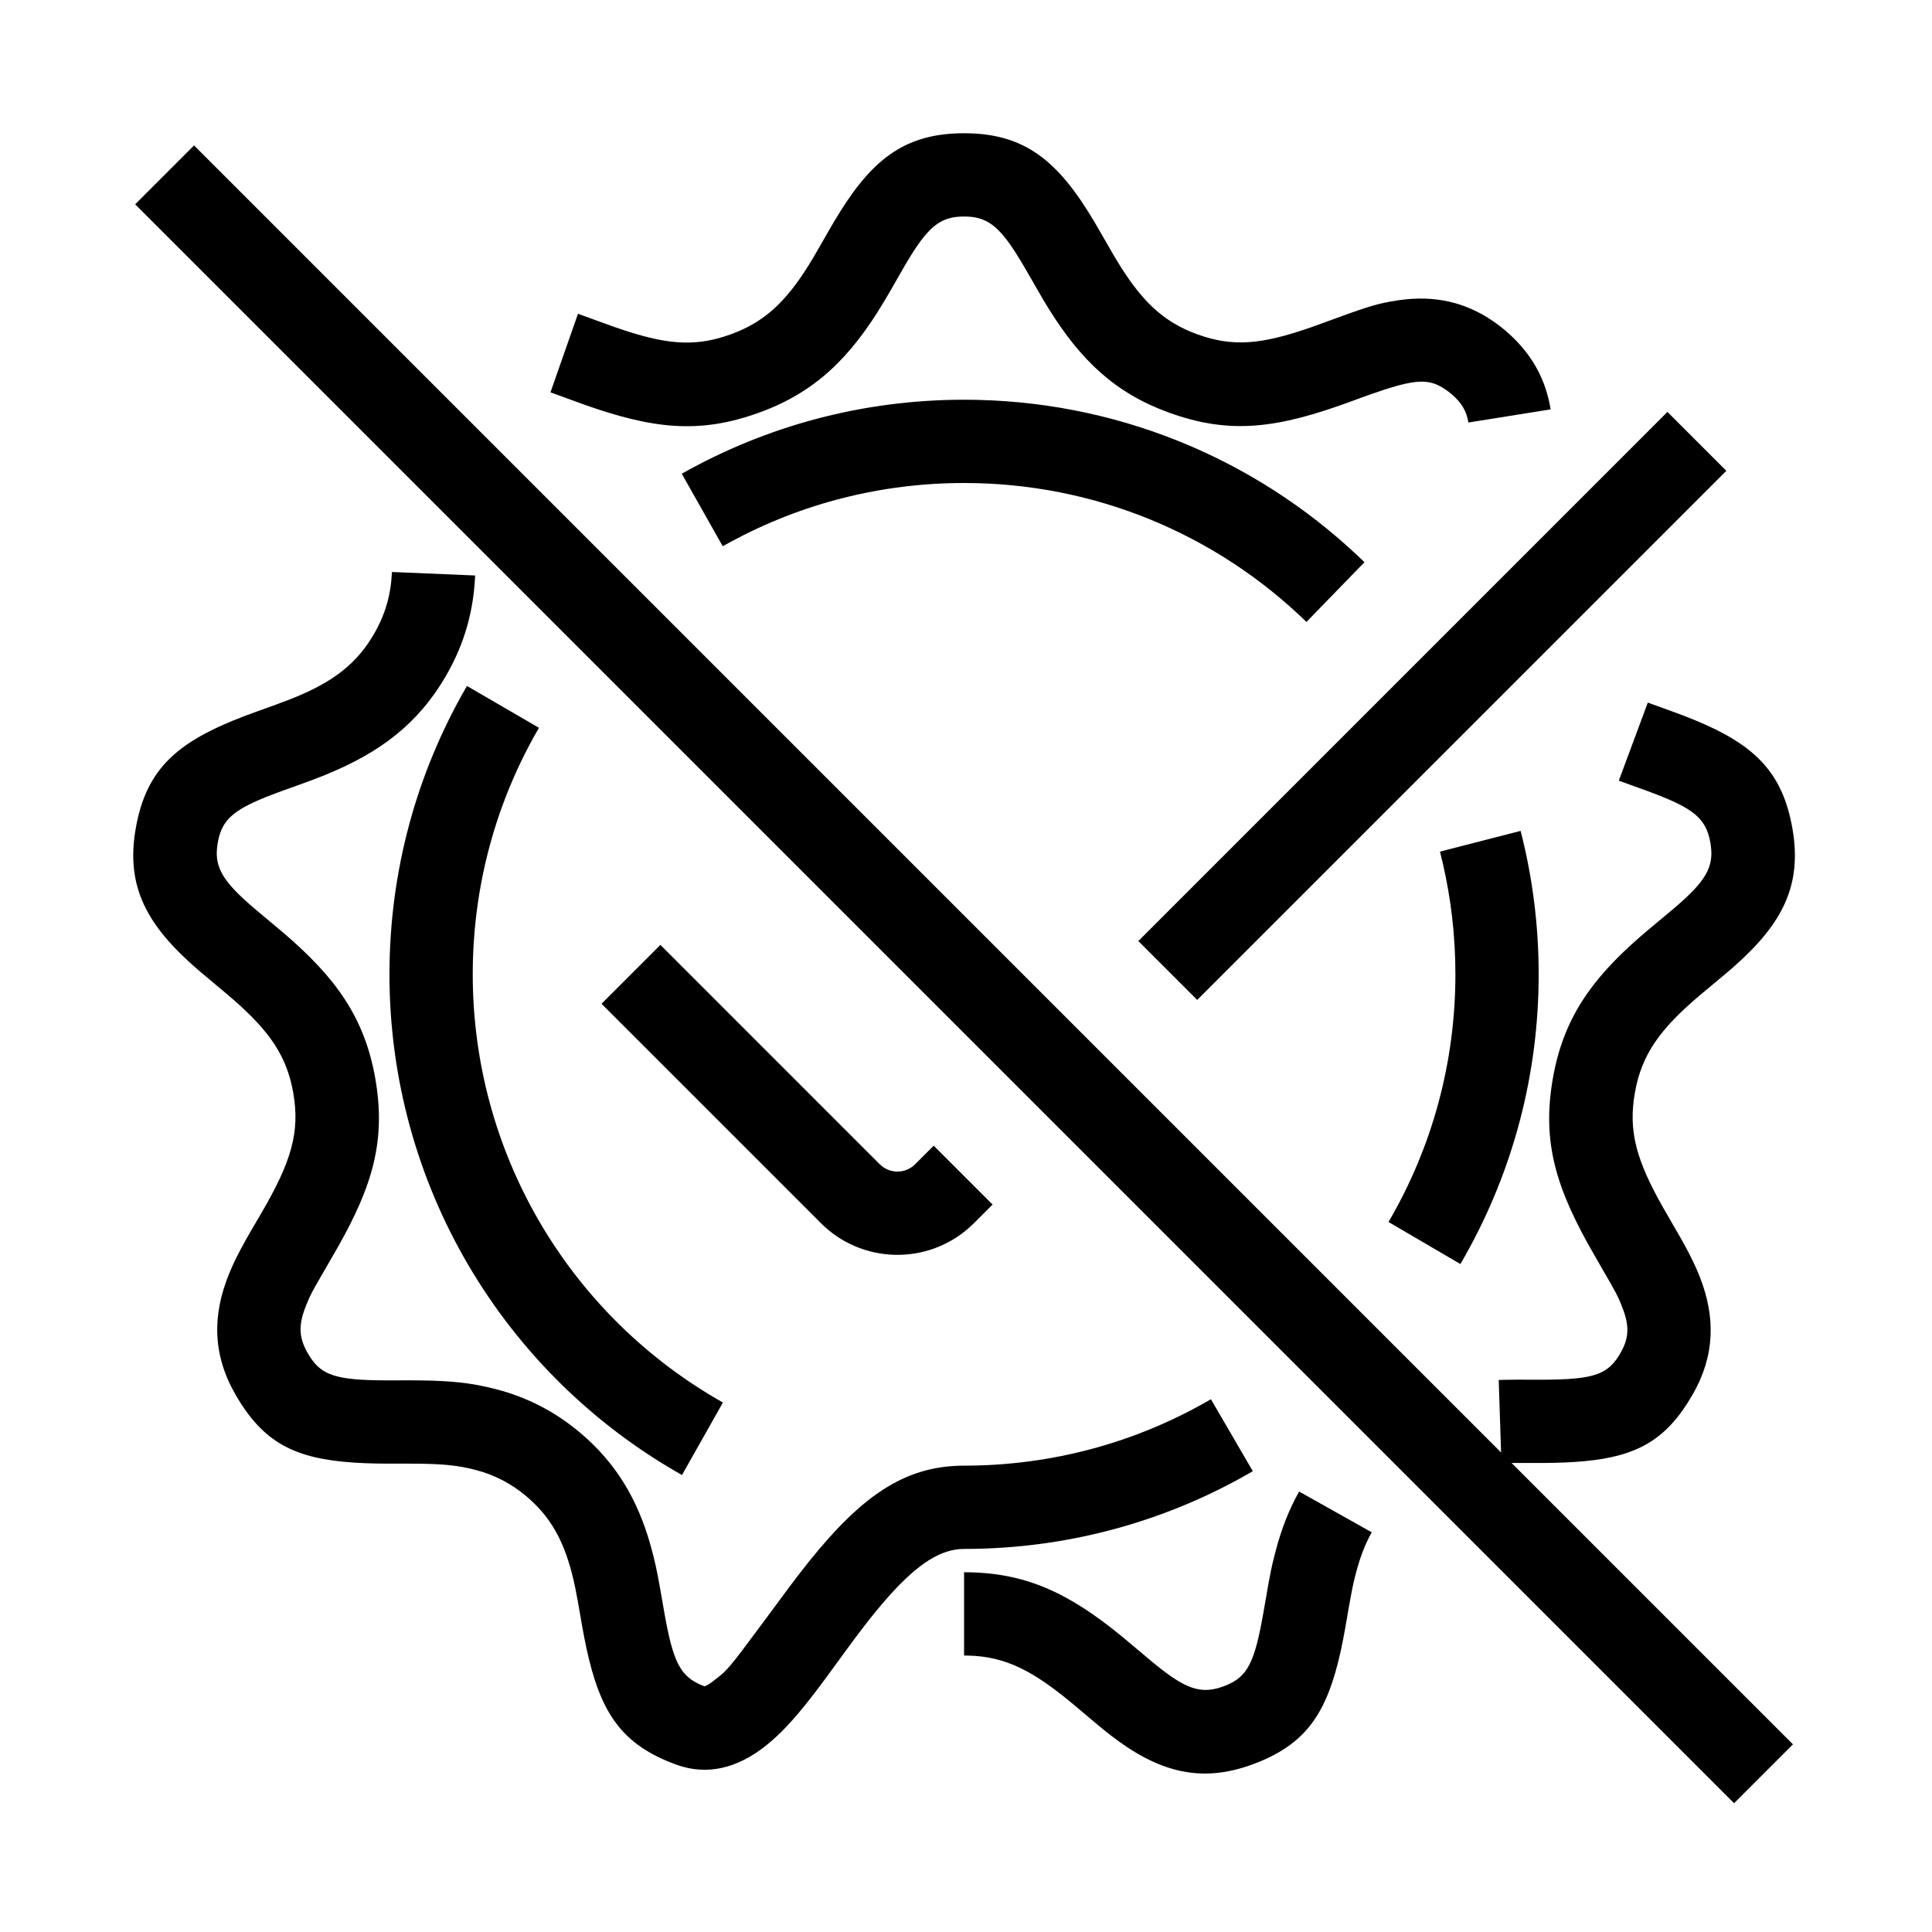 <?xml version="1.0" encoding="UTF-8"?>
<svg   viewBox="0 0 116 116" version="1.1" xmlns="http://www.w3.org/2000/svg" xmlns:xlink="http://www.w3.org/1999/xlink">
    <title>badge-off</title>
    <g id="badge-off" stroke="none" stroke-width="1" fill="none" fill-rule="evenodd">
        <path d="M11.652,8.732 L90.127,87.208 L89.985,82.856 L90.453,82.844 L91.124,82.837 L92.629,82.84 L93.183,82.834 L93.687,82.82 L94.144,82.798 C96.028,82.681 96.686,82.292 97.288,81.25 C97.785,80.388 97.833,79.693 97.483,78.705 L97.349,78.353 L97.254,78.118 L97.159,77.906 L97.009,77.609 L96.726,77.096 L95.708,75.326 C93.425,71.375 92.562,68.568 93.238,64.734 C93.86,61.21 95.496,58.846 98.443,56.274 L98.96,55.833 L100.569,54.487 L100.982,54.125 C102.534,52.728 102.923,51.907 102.693,50.599 C102.493,49.469 102.01,48.847 100.563,48.165 L100.163,47.985 L99.597,47.753 L99.597,47.753 L98.954,47.509 L97.195,46.872 L98.937,42.185 L100.37,42.703 C100.589,42.782 100.803,42.861 101.011,42.941 L101.618,43.179 C105.261,44.656 107.009,46.283 107.617,49.731 C108.225,53.18 106.997,55.488 104.093,58.049 L103.74,58.354 L102.005,59.805 C99.658,61.803 98.565,63.321 98.162,65.602 C97.754,67.918 98.25,69.666 99.848,72.493 L100.895,74.306 L101.086,74.646 C101.494,75.386 101.805,76.022 102.056,76.659 C103.017,79.103 102.965,81.416 101.618,83.75 C100.061,86.446 98.3,87.439 95.109,87.734 L94.548,87.778 C94.356,87.791 94.16,87.801 93.958,87.81 L93.336,87.83 L92.683,87.839 L90.995,87.838 L90.759,87.84 L107.652,104.732 L104.116,108.268 L8.116,12.268 L11.652,8.732 Z M78.001,89.554 L82.361,92.002 C81.977,92.686 81.682,93.445 81.442,94.338 L81.342,94.722 L81.255,95.091 L81.148,95.612 L80.993,96.459 L80.775,97.721 L80.656,98.364 L80.532,98.975 C80.51,99.074 80.489,99.172 80.467,99.268 L80.332,99.833 C79.497,103.134 78.193,104.849 75.156,105.954 C72.023,107.095 69.483,106.355 66.674,104.18 L66.327,103.906 L65.957,103.604 L64.471,102.352 C62.041,100.322 60.398,99.469 58.166,99.404 L57.884,99.4 L57.884,94.4 C61.557,94.4 64.147,95.63 67.333,98.231 L69.294,99.875 L69.595,100.117 L69.736,100.227 C71.321,101.454 72.198,101.71 73.446,101.256 C74.605,100.834 75.113,100.217 75.552,98.35 L75.653,97.897 L75.752,97.396 L75.853,96.845 L76.171,95.021 L76.312,94.294 L76.415,93.823 L76.614,93.038 L76.614,93.038 C76.956,91.768 77.398,90.628 78.001,89.554 Z M23.532,34.343 L28.527,34.553 C28.438,36.661 27.897,38.638 26.793,40.55 C25.115,43.458 22.82,45.183 19.569,46.51 L19.324,46.609 L18.814,46.807 L17.777,47.187 L17.045,47.449 L16.487,47.654 L15.983,47.85 L15.532,48.038 C13.824,48.778 13.287,49.396 13.075,50.599 C12.837,51.949 13.27,52.786 14.984,54.294 L15.391,54.644 L17.007,55.999 C20.156,58.689 21.887,61.092 22.529,64.734 C23.18,68.425 22.397,71.152 20.281,74.885 L18.926,77.238 L18.727,77.604 L18.588,77.886 L18.495,78.099 L18.392,78.349 C17.912,79.518 17.92,80.281 18.48,81.25 C19.098,82.321 19.769,82.72 21.676,82.838 L22.138,82.861 L22.647,82.874 L23.207,82.88 L24.592,82.877 L25.293,82.883 L25.936,82.896 L26.528,82.92 C26.718,82.93 26.902,82.942 27.08,82.956 L27.601,83.004 C28.365,83.087 29.058,83.218 29.827,83.421 C31.643,83.899 33.295,84.732 34.808,86.001 C36.991,87.833 38.279,90.024 39.053,92.755 L39.235,93.44 L39.373,94.026 L39.47,94.49 L39.609,95.228 L39.932,97.078 L40.034,97.609 L40.135,98.091 C40.56,100 41.028,100.707 42.062,101.153 L42.301,101.248 L42.353,101.23 C42.444,101.194 42.569,101.124 42.722,101.013 L43.171,100.665 L43.411,100.46 L43.615,100.259 L43.85,99.995 L44.141,99.639 L44.514,99.159 L45.895,97.309 L47.394,95.282 L47.919,94.589 C51.293,90.204 53.933,88.106 57.6,88.004 L57.884,88 C63.167,88 68.242,86.611 72.705,84.012 L75.221,88.333 C70.173,91.273 64.453,92.89 58.5,92.995 L57.884,93 C56.511,93 55.134,93.861 53.373,95.831 L52.959,96.306 L52.531,96.82 C52.313,97.088 52.09,97.371 51.86,97.669 L51.39,98.287 L50.877,98.983 L49.564,100.78 L48.953,101.594 L48.673,101.956 C47.672,103.237 46.817,104.163 45.92,104.863 C44.274,106.149 42.472,106.631 40.612,105.954 C37.306,104.751 36.043,102.828 35.205,98.935 L35.08,98.32 L34.959,97.673 L34.691,96.13 L34.534,95.312 L34.447,94.915 L34.353,94.531 L34.319,94.398 C33.801,92.424 33.007,91.017 31.594,89.831 C30.661,89.049 29.674,88.551 28.554,88.256 L28.188,88.166 C28.066,88.139 27.945,88.114 27.822,88.091 L27.448,88.029 L27.058,87.979 L26.641,87.94 L26.189,87.912 L25.693,87.893 L25.144,87.882 L24.201,87.878 L23.851,87.879 C23.615,87.881 23.384,87.881 23.159,87.879 L22.501,87.87 C22.287,87.865 22.079,87.859 21.876,87.85 L21.281,87.819 C17.705,87.587 15.812,86.63 14.149,83.75 C12.758,81.339 12.733,78.968 13.766,76.452 C14.015,75.844 14.319,75.235 14.714,74.527 L14.997,74.026 L15.726,72.778 C17.477,69.763 18.026,67.989 17.605,65.602 C17.221,63.422 16.2,61.936 14.047,60.05 L13.479,59.565 L11.933,58.268 C8.847,55.611 7.527,53.27 8.151,49.731 C8.788,46.116 10.687,44.512 14.715,42.98 L15.482,42.698 L16.542,42.317 L17.258,42.049 L17.679,41.882 C19.989,40.938 21.415,39.866 22.463,38.05 C23.15,36.861 23.476,35.67 23.532,34.343 Z M28.037,41.186 L32.36,43.699 C29.768,48.157 28.384,53.224 28.384,58.5 C28.384,69.11 34.031,78.729 43.007,83.98 L43.405,84.209 L40.947,88.563 C30.185,82.488 23.384,71.088 23.384,58.5 C23.384,52.336 25.005,46.402 28.037,41.186 Z M91.3,49.888 C92.017,52.68 92.384,55.567 92.384,58.5 C92.384,64.489 90.853,70.261 87.986,75.368 L87.684,75.894 L83.368,73.37 C85.985,68.895 87.384,63.803 87.384,58.5 C87.384,56.216 87.125,53.968 86.617,51.785 L86.457,51.132 L91.3,49.888 Z M39.652,56.732 L52.823,69.904 C53.372,70.453 54.241,70.487 54.831,70.007 L54.944,69.904 L56.061,68.788 L59.596,72.323 L58.48,73.439 C56.003,75.916 52.026,75.976 49.476,73.621 L49.288,73.439 L36.116,60.268 L39.652,56.732 Z M100.116,24.732 L103.652,28.268 L71.882,60.037 L68.347,56.502 L100.116,24.732 Z M57.884,24 C66.808,24 75.201,27.406 81.554,33.401 L81.925,33.756 L78.441,37.342 C72.969,32.025 65.668,29 57.884,29 C52.916,29 48.132,30.228 43.866,32.536 L43.394,32.797 L40.934,28.444 C46.064,25.546 51.864,24 57.884,24 Z M57.884,8 C61.544,8 63.536,9.665 65.705,13.313 L66.848,15.291 L67.014,15.573 C68.48,18.009 69.789,19.308 71.872,20.067 C74.022,20.849 75.74,20.692 78.733,19.646 L79.446,19.389 L81.011,18.819 L81.608,18.611 L82.115,18.445 L82.416,18.355 L82.831,18.243 L83.095,18.182 L83.491,18.104 L83.911,18.037 L84.06,18.015 L84.06,18.015 C86.081,17.735 87.933,18.106 89.648,19.284 C89.885,19.447 90.117,19.624 90.345,19.815 C91.816,21.049 92.697,22.535 93.043,24.254 L93.102,24.579 L88.164,25.369 C88.056,24.693 87.768,24.18 87.131,23.645 C87.024,23.556 86.92,23.476 86.817,23.406 L86.623,23.279 C86.59,23.26 86.558,23.241 86.526,23.223 L86.334,23.124 C85.884,22.914 85.411,22.858 84.717,22.974 L84.406,23.034 L84.064,23.116 L83.881,23.165 L83.881,23.165 L83.487,23.28 L83.054,23.417 L82.323,23.666 L81.777,23.861 L81.179,24.08 C76.72,25.727 73.872,26.115 70.162,24.765 C66.937,23.591 64.882,21.624 62.944,18.502 L62.616,17.961 L61.56,16.13 C61.461,15.959 61.366,15.797 61.273,15.644 L61.002,15.207 C59.906,13.487 59.174,13 57.884,13 C56.445,13 55.709,13.602 54.383,15.85 L53.402,17.558 L53.049,18.156 C51.056,21.471 48.96,23.544 45.605,24.765 C41.993,26.08 39.187,25.762 34.958,24.252 L33.379,23.674 L33.05,23.557 L34.704,18.838 L36.255,19.404 C36.502,19.494 36.74,19.58 36.972,19.66 L37.644,19.885 C40.248,20.722 41.885,20.798 43.895,20.067 C45.901,19.336 47.191,18.115 48.575,15.889 L48.88,15.384 L49.905,13.603 L50.085,13.295 L50.443,12.708 C52.466,9.481 54.432,8 57.884,8 Z" id="Shape" fill="#000000" fill-rule="nonzero"></path>
    </g>
</svg>